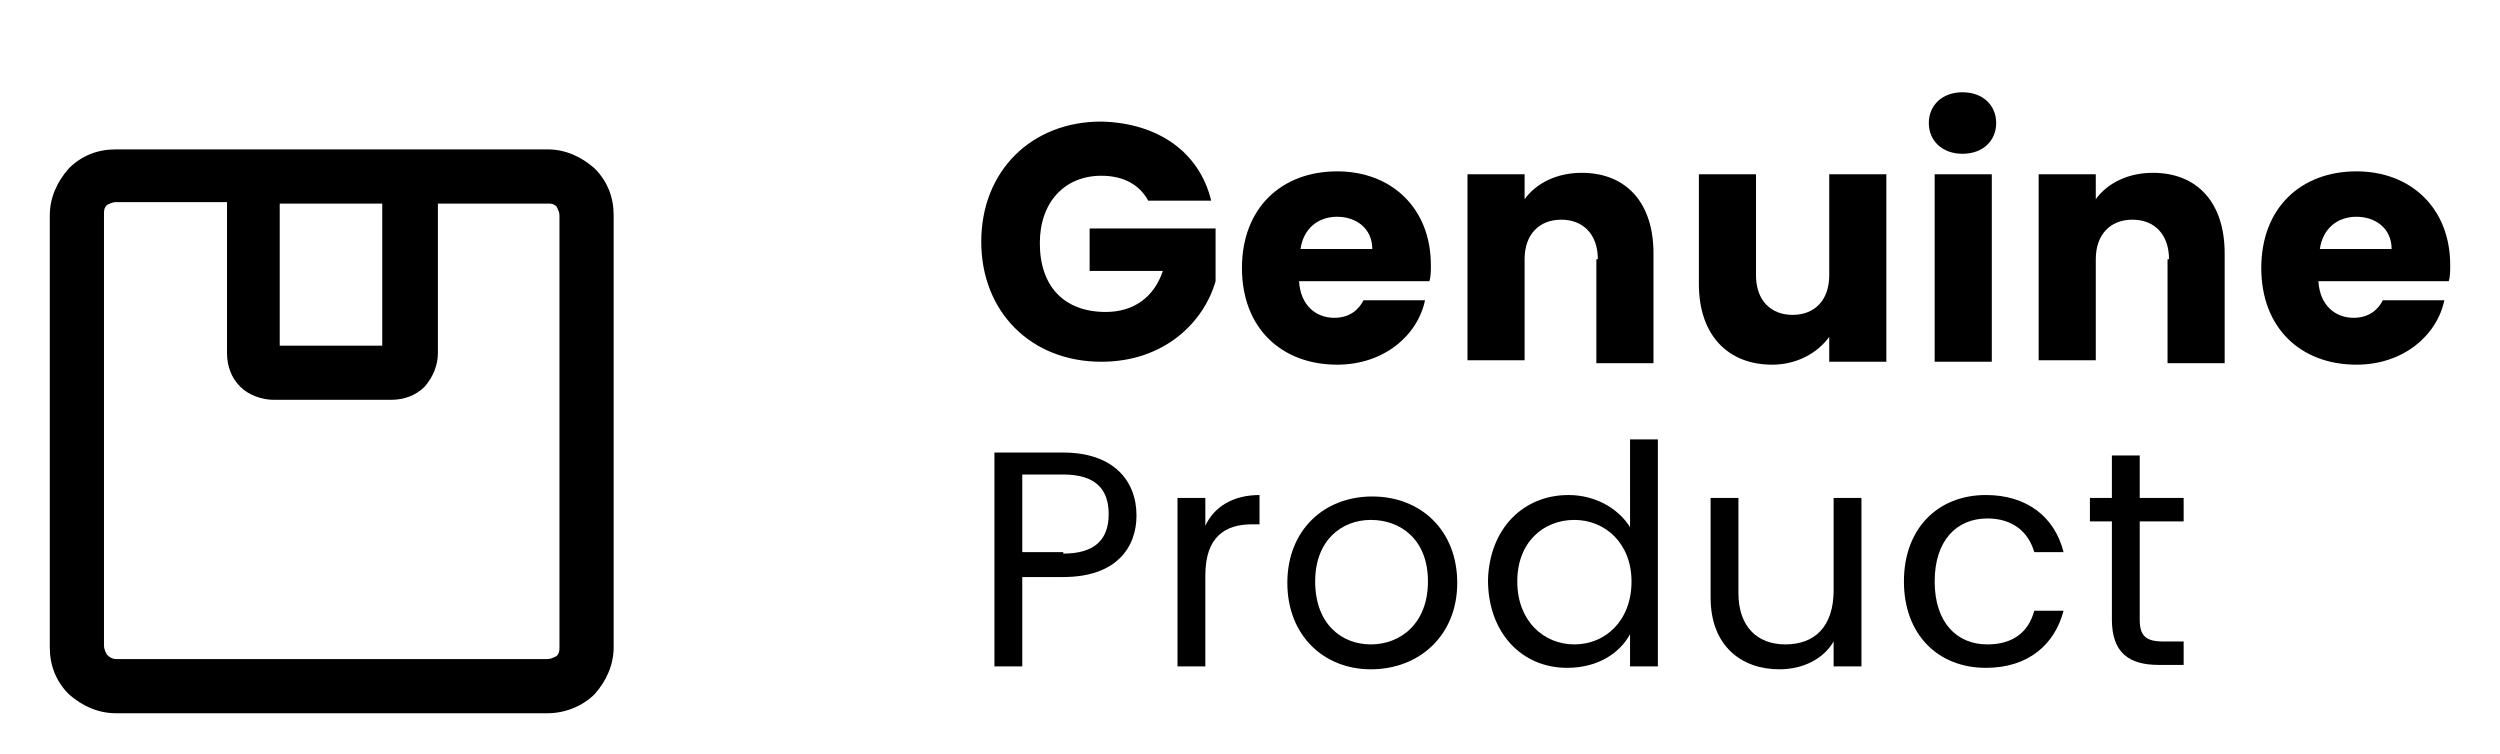 <?xml version="1.0" encoding="utf-8"?>
<!-- Generator: Adobe Illustrator 17.1.0, SVG Export Plug-In . SVG Version: 6.00 Build 0)  -->
<!DOCTYPE svg PUBLIC "-//W3C//DTD SVG 1.1//EN" "http://www.w3.org/Graphics/SVG/1.1/DTD/svg11.dtd">
<svg version="1.1" id="Layer_1" xmlns="http://www.w3.org/2000/svg" xmlns:xlink="http://www.w3.org/1999/xlink" x="0px" y="0px"
	 viewBox="0 0 170.7 51.5" enable-background="new 0 0 170.7 51.5" xml:space="preserve">
<g opacity="0.4">
	<path d="M1363.4,315.3h-8.4v-3.5l7.9-11.3h4.8v11.1h2.1v3.7h-2.1v3.3h-4.3V315.3z M1363.7,311.6v-6.4l-4.2,6.4H1363.7z"/>
	<path d="M1380.9,305.2c-0.3-1.2-0.9-1.9-2.1-1.9c-1.9,0-2.7,1.6-2.7,5.2c0.7-1.2,2.2-1.9,3.9-1.9c3.2,0,5.4,2.1,5.4,5.9
		c0,3.6-2.3,6.1-6.2,6.1c-5.5,0-6.9-3.9-6.9-9.4c0-6.3,2-9.4,6.7-9.4c3.9,0,5.7,2.6,5.9,5.3H1380.9z M1376.4,312.5
		c0,1.6,0.9,2.6,2.6,2.6c1.5,0,2.4-0.9,2.4-2.5c0-1.5-0.8-2.5-2.4-2.5C1377.5,310,1376.4,310.8,1376.4,312.5z"/>
	<path d="M1388.7,314.2h4.4l-3.2,8.1h-2.8L1388.7,314.2z"/>
	<path d="M1399.7,313.2c0.3,1.3,1,2,2.3,2c1.8,0,2.4-1.5,2.4-5c-0.7,1-2.1,1.6-3.6,1.6c-3.1,0-5.5-2-5.5-5.8c0-3.7,2.4-6.1,6.3-6.1
		c5.2,0,6.7,3.5,6.7,9.1c0,6.2-1.5,9.7-6.4,9.7c-4,0-5.9-2.6-6.1-5.4H1399.7z M1404,306c0-1.6-1-2.5-2.4-2.5c-1.5,0-2.4,1-2.4,2.5
		c0,1.4,0.8,2.4,2.5,2.4C1403.1,308.4,1404,307.5,1404,306z"/>
	<path d="M1415.1,313.2c0.3,1.3,1,2,2.3,2c1.8,0,2.4-1.5,2.4-5c-0.7,1-2.1,1.6-3.6,1.6c-3.1,0-5.5-2-5.5-5.8c0-3.7,2.4-6.1,6.3-6.1
		c5.2,0,6.7,3.5,6.7,9.1c0,6.2-1.5,9.7-6.4,9.7c-4,0-5.9-2.6-6.1-5.4H1415.1z M1419.4,306c0-1.6-1-2.5-2.4-2.5c-1.5,0-2.4,1-2.4,2.5
		c0,1.4,0.8,2.4,2.5,2.4C1418.5,308.4,1419.4,307.5,1419.4,306z"/>
	<path d="M1430.4,313.2c0.3,1.3,1,2,2.3,2c1.8,0,2.4-1.5,2.4-5c-0.7,1-2.1,1.6-3.6,1.6c-3.1,0-5.5-2-5.5-5.8c0-3.7,2.4-6.1,6.3-6.1
		c5.2,0,6.7,3.5,6.7,9.1c0,6.2-1.5,9.7-6.4,9.7c-4,0-5.9-2.6-6.1-5.4H1430.4z M1434.8,306c0-1.6-1-2.5-2.4-2.5c-1.5,0-2.4,1-2.4,2.5
		c0,1.4,0.8,2.4,2.5,2.4C1433.9,308.4,1434.8,307.5,1434.8,306z"/>
</g>
<g>
	<g>
		<path d="M82.7,13.7h-4.3c-0.6-1.1-1.7-1.7-3.2-1.7c-2.5,0-4.2,1.8-4.2,4.6c0,3,1.7,4.7,4.5,4.7c1.9,0,3.3-1,3.9-2.8h-5v-2.9H83
			v3.6c-0.8,2.8-3.5,5.5-7.8,5.5c-4.8,0-8.2-3.4-8.2-8.2c0-4.8,3.4-8.2,8.2-8.2C79.1,8.4,81.9,10.4,82.7,13.7z"/>
		<path d="M91.3,24.9c-3.8,0-6.5-2.5-6.5-6.6s2.7-6.6,6.5-6.6c3.7,0,6.4,2.5,6.4,6.4c0,0.4,0,0.8-0.1,1.1h-8.9
			c0.1,1.7,1.2,2.5,2.4,2.5c1.1,0,1.7-0.6,2-1.2h4.2C96.8,22.9,94.5,24.9,91.3,24.9z M88.8,17h4.9c0-1.4-1.1-2.2-2.4-2.2
			C90,14.8,89,15.6,88.8,17z"/>
		<path d="M109.1,17.7c0-1.7-1-2.7-2.5-2.7c-1.5,0-2.5,1-2.5,2.7v6.9h-3.9V11.9h3.9v1.7c0.8-1.1,2.2-1.8,3.9-1.8c3,0,4.9,2,4.9,5.5
			v7.5h-3.9V17.7z"/>
		<path d="M128.8,24.7h-3.9v-1.7c-0.8,1.1-2.2,1.9-3.9,1.9c-3,0-5-2-5-5.5v-7.5h3.9v6.9c0,1.7,1,2.7,2.5,2.7c1.5,0,2.5-1,2.5-2.7
			v-6.9h3.9V24.7z"/>
		<path d="M131.7,8.4c0-1.2,0.9-2.1,2.3-2.1c1.4,0,2.3,0.9,2.3,2.1c0,1.2-0.9,2.1-2.3,2.1C132.6,10.5,131.7,9.6,131.7,8.4z
			 M132.1,11.9h3.9v12.8h-3.9V11.9z"/>
		<path d="M148.1,17.7c0-1.7-1-2.7-2.5-2.7c-1.5,0-2.5,1-2.5,2.7v6.9h-3.9V11.9h3.9v1.7c0.8-1.1,2.2-1.8,3.9-1.8c3,0,4.9,2,4.9,5.5
			v7.5h-3.9V17.7z"/>
		<path d="M160.9,24.9c-3.8,0-6.5-2.5-6.5-6.6s2.7-6.6,6.5-6.6c3.7,0,6.4,2.5,6.4,6.4c0,0.4,0,0.8-0.1,1.1h-8.9
			c0.1,1.7,1.2,2.5,2.4,2.5c1.1,0,1.7-0.6,2-1.2h4.2C166.4,22.9,164.1,24.9,160.9,24.9z M158.4,17h4.9c0-1.4-1.1-2.2-2.4-2.2
			C159.6,14.8,158.6,15.6,158.4,17z"/>
		<path d="M72.6,39.4h-2.8v6.1h-1.9V30.9h4.7c3.4,0,5,1.9,5,4.3C77.6,37.4,76.2,39.4,72.6,39.4z M72.6,37.8c2.2,0,3.1-1,3.1-2.7
			c0-1.7-0.9-2.7-3.1-2.7h-2.8v5.3H72.6z"/>
		<path d="M82.3,45.5h-1.9V34h1.9v1.9c0.6-1.3,1.9-2.1,3.7-2.1v2h-0.5c-1.8,0-3.2,0.8-3.2,3.5V45.5z"/>
		<path d="M93.6,45.7c-3.2,0-5.7-2.3-5.7-5.9c0-3.6,2.5-5.9,5.8-5.9c3.3,0,5.8,2.3,5.8,5.9C99.5,43.4,96.9,45.7,93.6,45.7z M93.6,44
			c2,0,3.9-1.4,3.9-4.3c0-2.9-1.9-4.2-3.9-4.2c-2,0-3.8,1.4-3.8,4.2C89.8,42.6,91.6,44,93.6,44z"/>
		<path d="M107.1,33.8c1.8,0,3.4,0.9,4.2,2.2V30h1.9v15.5h-1.9v-2.2c-0.7,1.3-2.2,2.3-4.3,2.3c-3.1,0-5.4-2.4-5.4-6
			C101.7,36.1,104,33.8,107.1,33.8z M107.5,35.5c-2.1,0-3.9,1.5-3.9,4.2c0,2.7,1.8,4.3,3.9,4.3s3.9-1.6,3.9-4.3
			C111.4,37.1,109.6,35.5,107.5,35.5z"/>
		<path d="M127.1,45.5h-1.9v-1.7c-0.7,1.2-2.1,1.9-3.7,1.9c-2.6,0-4.7-1.6-4.7-4.9V34h1.9v6.5c0,2.3,1.3,3.5,3.2,3.5
			c2,0,3.3-1.2,3.3-3.7V34h1.9V45.5z"/>
		<path d="M135.6,33.8c2.8,0,4.7,1.5,5.3,3.9h-2c-0.4-1.4-1.5-2.3-3.2-2.3c-2.1,0-3.6,1.5-3.6,4.3c0,2.8,1.5,4.3,3.6,4.3
			c1.7,0,2.8-0.8,3.2-2.3h2c-0.6,2.3-2.4,3.9-5.3,3.9c-3.3,0-5.6-2.3-5.6-5.9C130,36.1,132.3,33.8,135.6,33.8z"/>
		<path d="M144.2,35.6h-1.5V34h1.5v-2.9h1.9V34h3v1.6h-3v6.7c0,1.1,0.4,1.5,1.6,1.5h1.4v1.6h-1.7c-2,0-3.2-0.8-3.2-3.1V35.6z"/>
	</g>
	<g>
		<g>
			<path d="M37.4,10.7H7.9c-1.1,0-2.1,0.4-2.8,1.2c-0.8,0.8-1.2,1.8-1.2,2.8v29.5c0,1.1,0.4,2.1,1.2,2.8c0.8,0.8,1.8,1.2,2.8,1.2
				h29.5c1.1,0,2.1-0.4,2.8-1.2c0.8-0.8,1.2-1.8,1.2-2.8V14.7c0-1.1-0.4-2.1-1.2-2.8C39.5,11.1,38.5,10.7,37.4,10.7z M26.7,13.3
				v10.7h-8V13.3H26.7z M38.8,44.2c0,0.4-0.1,0.7-0.4,0.9c-0.3,0.3-0.6,0.4-0.9,0.4H7.9c-0.4,0-0.7-0.1-0.9-0.4
				c-0.3-0.3-0.4-0.6-0.4-0.9V14.7c0-0.4,0.1-0.7,0.4-0.9s0.6-0.4,0.9-0.4h8v10.7c0,0.7,0.3,1.4,0.8,1.9c0.5,0.5,1.2,0.8,1.9,0.8h8
				c0.7,0,1.4-0.3,1.9-0.8c0.5-0.5,0.8-1.2,0.8-1.9V13.3h8c0.4,0,0.7,0.1,0.9,0.4s0.4,0.6,0.4,0.9V44.2z"/>
			<path d="M37.4,48.7H7.9c-1.2,0-2.3-0.5-3.2-1.3c-0.9-0.9-1.3-2-1.3-3.2V14.7c0-1.2,0.5-2.3,1.3-3.2c0.9-0.9,2-1.3,3.2-1.3h29.5
				c1.2,0,2.3,0.5,3.2,1.3c0.9,0.9,1.3,2,1.3,3.2v29.5c0,1.2-0.5,2.3-1.3,3.2C39.8,48.2,38.6,48.7,37.4,48.7z M7.9,11.2
				c-0.9,0-1.8,0.4-2.5,1c-0.7,0.7-1,1.5-1,2.5v29.5c0,0.9,0.4,1.8,1,2.5c0.7,0.7,1.6,1,2.5,1h29.5c0.9,0,1.8-0.4,2.5-1
				c0.7-0.7,1-1.5,1-2.5V14.7c0-0.9-0.4-1.8-1-2.5c-0.7-0.7-1.5-1-2.5-1H7.9z M37.4,46H7.9c-0.5,0-1-0.2-1.3-0.5
				c-0.3-0.3-0.5-0.8-0.5-1.3V14.7c0-0.5,0.2-1,0.5-1.3C7,13,7.4,12.8,7.9,12.8h8.5v11.2c0,0.6,0.2,1.1,0.6,1.5
				c0.4,0.4,1,0.6,1.5,0.6h8c0.6,0,1.1-0.2,1.5-0.6c0.4-0.4,0.6-1,0.6-1.5V12.8h8.5c0.5,0,1,0.2,1.3,0.5c0.3,0.3,0.5,0.8,0.5,1.3
				v29.5c0,0.5-0.2,1-0.5,1.3C38.4,45.8,37.9,46,37.4,46z M7.9,13.8c-0.2,0-0.4,0.1-0.6,0.2c-0.2,0.2-0.2,0.4-0.2,0.6v29.5
				c0,0.2,0.1,0.4,0.2,0.6C7.5,44.9,7.7,45,7.9,45h29.5c0.2,0,0.4-0.1,0.6-0.2c0.2-0.2,0.2-0.4,0.2-0.6V14.7c0-0.2-0.1-0.4-0.2-0.6
				c-0.2-0.2-0.4-0.2-0.6-0.2h-7.5v10.2c0,0.8-0.3,1.6-0.9,2.3c-0.6,0.6-1.4,0.9-2.3,0.9h-8c-0.8,0-1.7-0.3-2.3-0.9
				c-0.6-0.6-0.9-1.4-0.9-2.3V13.8H7.9z M27.2,24.6h-9V12.8h9V24.6z M19.1,23.6h7v-9.7h-7V23.6z"/>
		</g>
	</g>
</g>
<g>
</g>
<g>
</g>
<g>
</g>
<g>
</g>
<g>
</g>
</svg>
